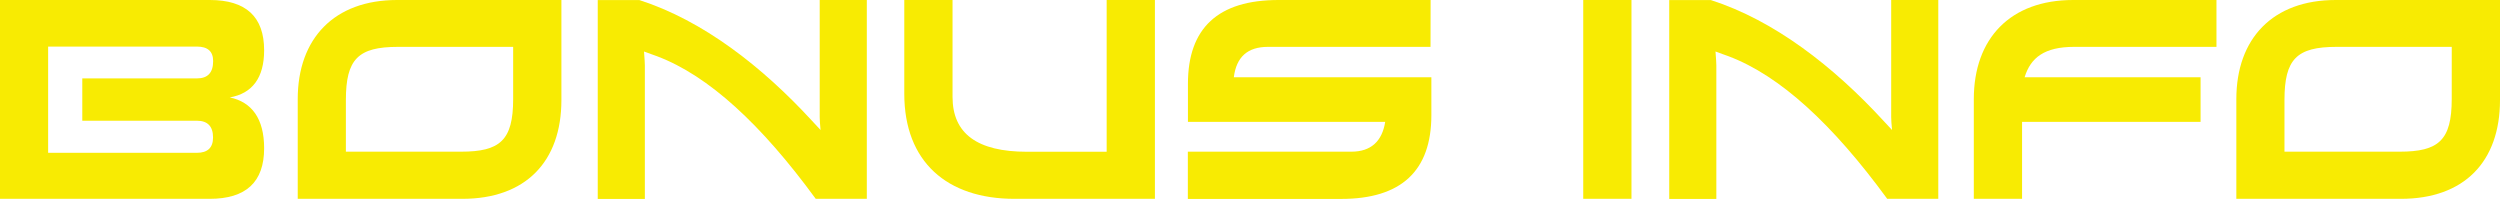 <svg width="465" height="37" viewBox="0 0 465 37" fill="none" xmlns="http://www.w3.org/2000/svg">
<path d="M0 0H39.01C45.756 0 49.129 3.117 49.129 9.351C49.129 14.476 46.929 17.382 42.741 18.121C46.806 18.967 49.129 22.031 49.129 27.578C49.129 33.865 45.75 36.982 39.01 36.982H0V0ZM8.953 28.424H36.617C38.623 28.424 39.626 27.473 39.626 25.571C39.626 23.51 38.623 22.454 36.617 22.454H15.306V14.582H36.635C38.641 14.582 39.644 13.525 39.644 11.359C39.644 9.563 38.641 8.664 36.635 8.664H8.953V28.424Z" fill="#F8EB02"/>
<path d="M104.422 0V18.597C104.422 30.114 97.717 36.982 85.997 36.982H55.377V18.438C55.377 7.132 62.187 0 73.855 0H104.422ZM95.447 8.717H74.013C66.622 8.717 64.334 10.989 64.334 18.597V28.212H85.768C93.001 28.212 95.447 26.099 95.447 18.438V8.717Z" fill="#F8EB02"/>
<path d="M161.228 36.982H151.725C141.606 23.14 131.822 14.088 122.213 10.461C121.527 10.249 120.682 9.88 119.785 9.58C119.89 10.901 119.943 11.781 119.943 12.169V37H111.179V0.018H118.94C130.766 3.822 141.747 12.38 150.986 22.418L152.623 24.179C152.517 23.07 152.464 22.277 152.464 21.749V0H161.228V36.982Z" fill="#F8EB02"/>
<path d="M177.172 0V18.029C177.172 24.844 181.765 28.226 191.004 28.226H205.839V0H214.814V36.982H188.681C176.169 36.982 168.197 30.114 168.197 17.435V0H177.172Z" fill="#F8EB02"/>
<path d="M266.077 8.717H235.826C232.078 8.717 229.966 10.566 229.491 14.37H266.235V21.415C266.235 31.77 260.639 37 249.447 37H220.938V28.212H251.365C255.008 28.212 257.084 26.258 257.648 22.665H220.956V15.585C220.956 5.23 226.552 0 237.797 0H266.095L266.077 8.717Z" fill="#F8EB02"/>
<path d="M303.455 36.982H294.48V0H303.455V36.982Z" fill="#F8EB02"/>
<path d="M360.521 36.982H351.022C340.903 23.14 331.119 14.088 321.51 10.461C320.824 10.249 319.979 9.88 319.082 9.58C319.188 10.901 319.24 11.781 319.24 12.169V37H310.477V0.018H318.237C330.063 3.822 341.044 12.38 350.283 22.418L351.92 24.179C351.814 23.07 351.761 22.277 351.761 21.749V0H360.521V36.982Z" fill="#F8EB02"/>
<path d="M409.307 22.665H376.104V36.982H367.129V18.438C367.129 7.132 373.939 0 385.607 0H412.263V8.717H385.765C380.274 8.717 377.687 10.725 376.579 14.37H409.307V22.665Z" fill="#F8EB02"/>
<path d="M465 0V18.597C465 30.114 458.295 36.982 446.575 36.982H415.959V18.438C415.959 7.132 422.769 0 434.437 0H465ZM456.025 8.717H434.591C427.2 8.717 424.912 10.989 424.912 18.597V28.212H446.342C453.575 28.212 456.021 26.099 456.021 18.438L456.025 8.717Z" fill="#F8EB02"/>
</svg>
